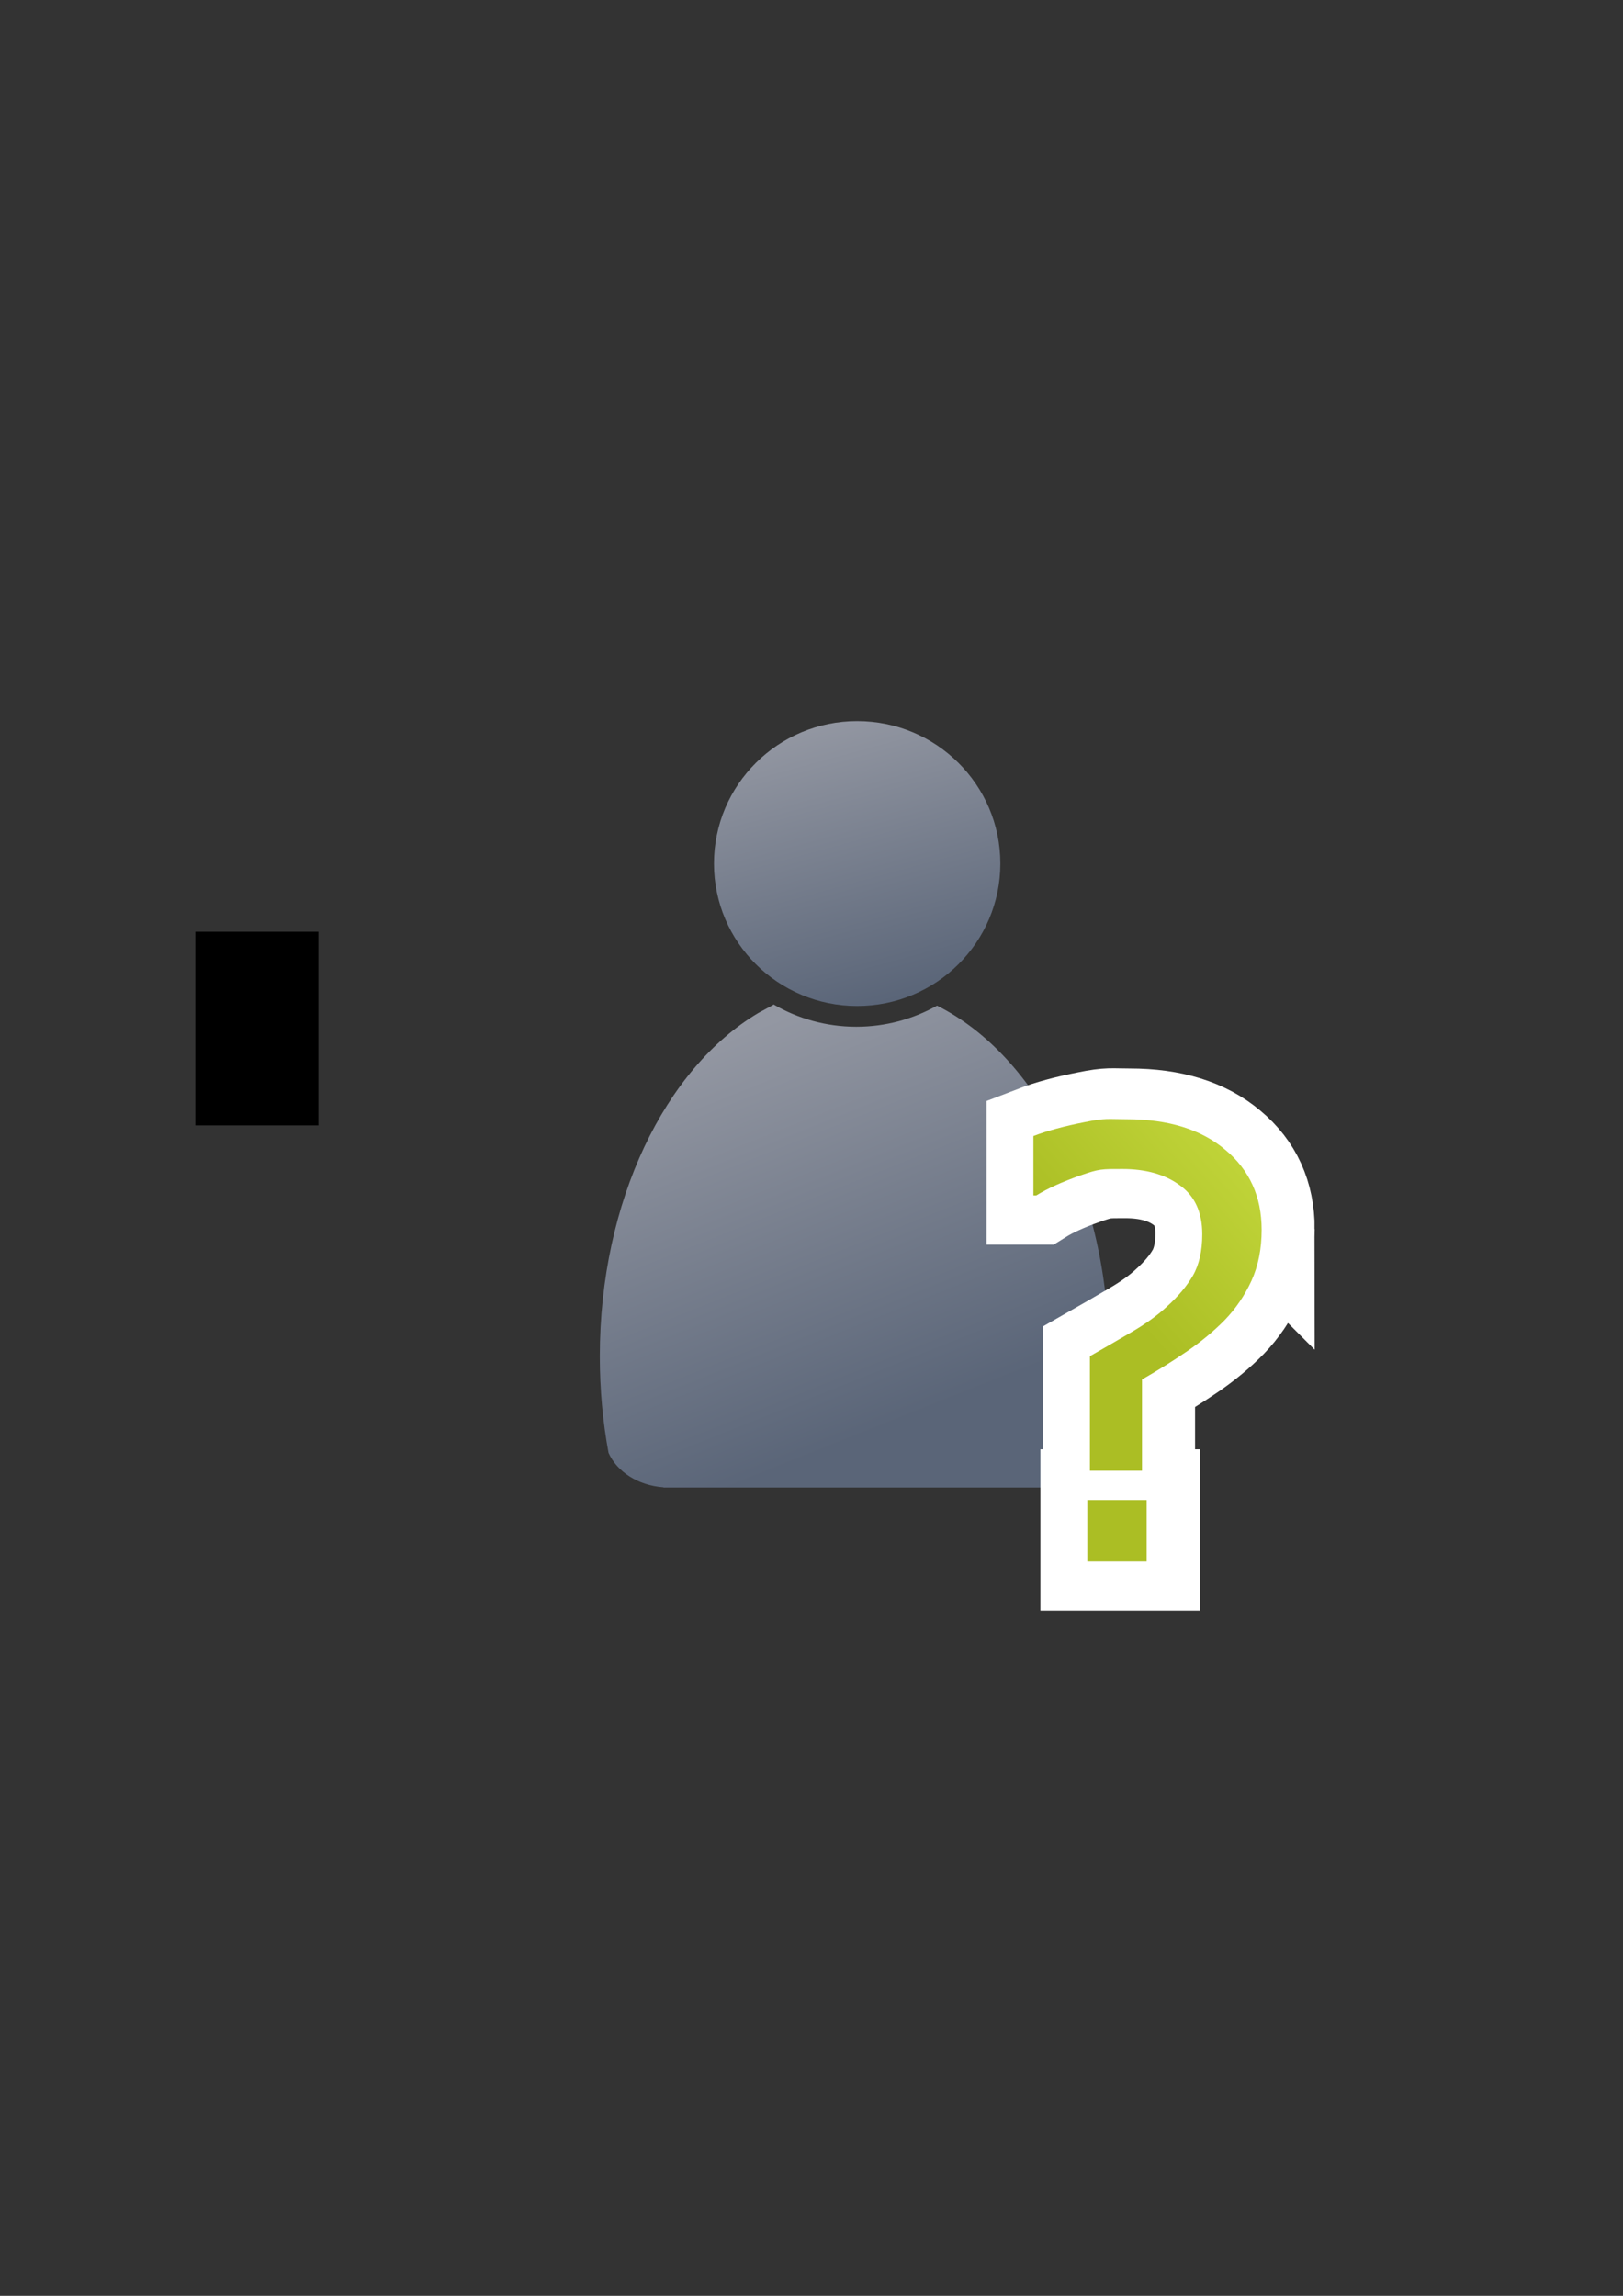 <?xml version="1.0" encoding="UTF-8" standalone="no"?>
<!-- Created with Inkscape (http://www.inkscape.org/) -->

<svg
   xmlns:dc="http://purl.org/dc/elements/1.1/"
   xmlns:cc="http://creativecommons.org/ns#"
   xmlns:rdf="http://www.w3.org/1999/02/22-rdf-syntax-ns#"
   xmlns:svg="http://www.w3.org/2000/svg"
   xmlns="http://www.w3.org/2000/svg"
   xmlns:xlink="http://www.w3.org/1999/xlink"
   xmlns:sodipodi="http://sodipodi.sourceforge.net/DTD/sodipodi-0.dtd"
   xmlns:inkscape="http://www.inkscape.org/namespaces/inkscape"
   width="210mm"
   height="297mm"
   viewBox="0 0 744.094 1052.362"
   id="svg2"
   version="1.1"
   inkscape:version="0.91 r13725"
   sodipodi:docname="user-unknown.svg"
   inkscape:export-filename="C:\Users\johannes\Documents\Arbeit\RRZE\bi-con\bi-con\scalable\documents\document.png"
   inkscape:export-xdpi="4"
   inkscape:export-ydpi="4">
  <rect x="0" y="0" width="744.094" height="1052.362" fill="#333333" stroke="none"/>
  <defs
     id="defs4">
    <linearGradient
       inkscape:collect="always"
       id="linearGradient4228">
      <stop
         style="stop-color:#abbe24;stop-opacity:1;"
         offset="0"
         id="stop4230" />
      <stop
         style="stop-color:#c1d53a;stop-opacity:1"
         offset="1"
         id="stop4232" />
    </linearGradient>
    <linearGradient
       id="linearGradient15218">
      <stop
         style="stop-color:#eeeeef;stop-opacity:1;"
         offset="0"
         id="stop4194" />
      <stop
         style="stop-color:#d3d7cf;stop-opacity:1;"
         offset="0.599"
         id="stop4196" />
      <stop
         style="stop-color:#ffffff;stop-opacity:1;"
         offset="0.828"
         id="stop4198" />
      <stop
         style="stop-color:#d3d7cf;stop-opacity:1;"
         offset="1"
         id="stop4200" />
    </linearGradient>
    <linearGradient
       inkscape:collect="always"
       id="linearGradient4254">
      <stop
         style="stop-color:#9397a2;stop-opacity:1"
         offset="0"
         id="stop4256" />
      <stop
         style="stop-color:#5a6578;stop-opacity:1"
         offset="1"
         id="stop4258" />
    </linearGradient>
    <linearGradient
       id="linearGradient2224">
      <stop
         id="stop2226"
         offset="0"
         style="stop-color:#7c7c7c;stop-opacity:1;" />
      <stop
         id="stop2228"
         offset="1"
         style="stop-color:#b8b8b8;stop-opacity:1;" />
    </linearGradient>
    <linearGradient
       id="linearGradient4202">
      <stop
         id="stop15220"
         offset="0"
         style="stop-color:#eeeeef;stop-opacity:1;" />
      <stop
         id="stop2736"
         offset="0.599"
         style="stop-color:#d3d7cf;stop-opacity:1;" />
      <stop
         id="stop2738"
         offset="0.828"
         style="stop-color:#ffffff;stop-opacity:1;" />
      <stop
         id="stop15222"
         offset="1"
         style="stop-color:#d3d7cf;stop-opacity:1;" />
    </linearGradient>
    <pattern
       y="0"
       x="0"
       height="6"
       width="6"
       patternUnits="userSpaceOnUse"
       id="EMFhbasepattern" />
    <pattern
       y="0"
       x="0"
       height="6"
       width="6"
       patternUnits="userSpaceOnUse"
       id="EMFhbasepattern-5" />
    <linearGradient
       inkscape:collect="always"
       xlink:href="#linearGradient4254"
       id="linearGradient4260"
       x1="380.01"
       y1="330.406"
       x2="414.616"
       y2="457.181"
       gradientUnits="userSpaceOnUse"
       gradientTransform="translate(0.37,-0.395)" />
    <linearGradient
       inkscape:collect="always"
       xlink:href="#linearGradient4254"
       id="linearGradient4268"
       x1="358.431"
       y1="465.731"
       x2="429.966"
       y2="644.629"
       gradientUnits="userSpaceOnUse" />
    <linearGradient
       inkscape:collect="always"
       xlink:href="#linearGradient4228"
       id="linearGradient4234"
       x1="282.049"
       y1="447.489"
       x2="326.269"
       y2="408.59"
       gradientUnits="userSpaceOnUse" />
    <linearGradient
       inkscape:collect="always"
       xlink:href="#linearGradient4228"
       id="linearGradient4248"
       x1="282.049"
       y1="447.489"
       x2="326.269"
       y2="408.59"
       gradientUnits="userSpaceOnUse" />
    <linearGradient
       y2="408.59"
       x2="326.269"
       y1="447.489"
       x1="282.049"
       gradientUnits="userSpaceOnUse"
       id="linearGradient4258"
       xlink:href="#linearGradient4228"
       inkscape:collect="always" />
    <linearGradient
       inkscape:collect="always"
       xlink:href="#linearGradient4228"
       id="linearGradient4279"
       gradientUnits="userSpaceOnUse"
       x1="282.049"
       y1="447.489"
       x2="326.269"
       y2="408.59" />
    <linearGradient
       inkscape:collect="always"
       xlink:href="#linearGradient4228"
       id="linearGradient4281"
       gradientUnits="userSpaceOnUse"
       x1="282.049"
       y1="447.489"
       x2="326.269"
       y2="408.59" />
  </defs>
  <sodipodi:namedview
     id="base"
     pagecolor="#ffffff"
     bordercolor="#666666"
     borderopacity="1.0"
     inkscape:pageopacity="0.0"
     inkscape:pageshadow="2"
     inkscape:zoom="0.5"
     inkscape:cx="382.30898"
     inkscape:cy="426.34019"
     inkscape:document-units="px"
     inkscape:current-layer="layer1"
     showgrid="false"
     showguides="true"
     inkscape:guide-bbox="true"
     inkscape:window-width="1366"
     inkscape:window-height="721"
     inkscape:window-x="-4"
     inkscape:window-y="-4"
     inkscape:window-maximized="1">
    <sodipodi:guide
       position="315.536,730.179"
       orientation="0,1"
       id="guide3338" />
    <sodipodi:guide
       position="351.25,330.179"
       orientation="0,1"
       id="guide3340" />
    <sodipodi:guide
       position="189.107,408.839"
       orientation="1,0"
       id="guide3344" />
    <sodipodi:guide
       position="589.045,468.079"
       orientation="1,0"
       id="guide3346" />
    <inkscape:grid
       type="xygrid"
       id="grid3440" />
    <sodipodi:guide
       position="0,0"
       orientation="0,1"
       id="guide3405" />
    <sodipodi:guide
       position="214.125,684.5"
       orientation="1,0"
       id="guide3407" />
    <sodipodi:guide
       position="0,0"
       orientation="0,1"
       id="guide3409" />
    <sodipodi:guide
       position="589.045,378.302"
       orientation="1,0"
       id="guide3411" />
    <sodipodi:guide
       position="564,683.375"
       orientation="1,0"
       id="guide3413" />
    <sodipodi:guide
       position="0,0"
       orientation="0,1"
       id="guide4168" />
  </sodipodi:namedview>
  <g
     inkscape:label="Ebene 1"
     inkscape:groupmode="layer"
     id="layer1">
    <flowRoot
       xml:space="preserve"
       id="flowRoot4169"
       style="fill:black;stroke:none;stroke-opacity:1;stroke-width:1px;stroke-linejoin:miter;stroke-linecap:butt;fill-opacity:1;font-family:sans-serif;font-style:normal;font-weight:normal;font-size:40px;line-height:125%;letter-spacing:0px;word-spacing:0px"><flowRegion
         id="flowRegion4171"><rect
           id="rect4173"
           width="56.433"
           height="88.789"
           x="89.541"
           y="427.08" /></flowRegion><flowPara
         id="flowPara4175" /></flowRoot>    <g
       id="g4293">
      <rect
         inkscape:export-ydpi="4.9499998"
         inkscape:export-xdpi="4.9499998"
         y="322.27"
         x="189.145"
         height="400"
         width="400"
         id="rect3336"
         style="fill:none;fill-rule:evenodd;stroke:none;stroke-width:1px;stroke-linecap:butt;stroke-linejoin:miter;stroke-opacity:1" />
      <g
         id="g4289">
        <path
           style="fill:url(#linearGradient4268);fill-opacity:1;stroke:none;stroke-width:41.152;stroke-linecap:round;stroke-linejoin:round;stroke-opacity:1"
           d="m 354.643,460.416 c -0.117,0.104 -0.224,0.216 -0.346,0.316 l -6.543,3.545 c -42.676,25.281 -72.762,86.259 -72.762,157.469 0,15.295 1.395,30.114 3.998,44.213 3.861,8.637 13.562,14.968 25.186,15.795 l 0,0.096 172.762,0 0,-0.008 c 13.046,-0.184 24.035,-7.283 27.727,-17.016 2.47,-13.759 3.791,-28.194 3.791,-43.08 0,-74.549 -32.977,-137.884 -78.852,-160.785 -10.953,6.149 -23.578,9.678 -37.004,9.678 -13.817,10e-6 -26.787,-3.737 -37.957,-10.223 z"
           id="path2176"
           inkscape:connector-curvature="0"
           sodipodi:nodetypes="cccsccccccscsc" />
        <ellipse
           style="fill:url(#linearGradient4260);fill-opacity:1;stroke:none;stroke-width:14;stroke-miterlimit:4;stroke-dasharray:none;stroke-opacity:1"
           id="circle2187-6"
           cy="395.838"
           cx="392.98"
           rx="65.647"
           ry="65.293" />
      </g>
    </g>
    <g
       style="font-style:normal;font-weight:normal;font-size:178.985px;line-height:125%;font-family:sans-serif;letter-spacing:0px;word-spacing:0px;fill:url(#linearGradient4279);fill-opacity:1;stroke:#ffffff;stroke-width:30;stroke-linecap:butt;stroke-linejoin:miter;stroke-opacity:1;stroke-miterlimit:4;stroke-dasharray:none"
       id="text4177-5"
       transform="matrix(1.527,0,0,1.527,81.986,-88.428)">
      <path
         d="m 326.033,426.86 c 0,5.71 -1.02,10.808 -3.059,15.294 -2.039,4.428 -4.719,8.361 -8.04,11.798 -3.263,3.321 -7.021,6.438 -11.274,9.351 -4.253,2.913 -8.769,5.739 -13.546,8.477 l 0,27.379 -15.644,0 0,-34.37 c 3.787,-2.156 7.866,-4.515 12.235,-7.079 4.428,-2.564 8.04,-5.156 10.837,-7.778 3.379,-3.03 6.001,-6.147 7.866,-9.351 1.864,-3.263 2.797,-7.399 2.797,-12.41 0,-6.584 -2.243,-11.478 -6.729,-14.682 -4.428,-3.263 -10.167,-4.894 -17.217,-4.894 -6.292,0 -6.944,-0.074 -12.595,1.907 -5.593,1.981 -10.021,3.991 -13.284,6.03 l -0.874,0 0,-17.829 c 4.078,-1.573 9.235,-2.971 15.469,-4.195 6.292,-1.282 6.915,-0.859 12.508,-0.859 12.527,0 22.402,3.059 29.627,9.176 7.283,6.059 10.924,14.071 10.924,24.034 z m -34.521,99.543 -17.829,0 0,-18.44 17.829,0 z"
         id="path4182-3"
         inkscape:connector-curvature="0"
         sodipodi:nodetypes="sccscccccccscscccccscsccccc"
         style="fill:url(#linearGradient4258);fill-opacity:1;stroke:#ffffff;stroke-width:30;stroke-miterlimit:4;stroke-dasharray:none" />
    </g>
    <g
       style="font-style:normal;font-weight:normal;font-size:178.985px;line-height:125%;font-family:sans-serif;letter-spacing:0px;word-spacing:0px;fill:url(#linearGradient4234);fill-opacity:1;stroke:none;stroke-width:1px;stroke-linecap:butt;stroke-linejoin:miter;stroke-opacity:1"
       id="text4177"
       transform="matrix(1.527,0,0,1.527,80.571,-88.074)">
      <path
         d="m 326.033,426.86 c 0,5.71 -1.02,10.808 -3.059,15.294 -2.039,4.428 -4.719,8.361 -8.04,11.798 -3.263,3.321 -7.021,6.438 -11.274,9.351 -4.253,2.913 -8.769,5.739 -13.546,8.477 l 0,27.379 -15.644,0 0,-34.37 c 3.787,-2.156 7.866,-4.515 12.235,-7.079 4.428,-2.564 8.04,-5.156 10.837,-7.778 3.379,-3.03 6.001,-6.147 7.866,-9.351 1.864,-3.263 2.797,-7.399 2.797,-12.41 0,-6.584 -2.243,-11.478 -6.729,-14.682 -4.428,-3.263 -10.167,-4.894 -17.217,-4.894 -6.292,0 -6.944,-0.074 -12.595,1.907 -5.593,1.981 -10.021,3.991 -13.284,6.03 l -0.874,0 0,-17.829 c 4.078,-1.573 9.235,-2.971 15.469,-4.195 6.292,-1.282 6.915,-0.859 12.508,-0.859 12.527,0 22.402,3.059 29.627,9.176 7.283,6.059 10.924,14.071 10.924,24.034 z m -34.521,99.543 -17.829,0 0,-18.44 17.829,0 z"
         id="path4182"
         inkscape:connector-curvature="0"
         sodipodi:nodetypes="sccscccccccscscccccscsccccc"
         style="fill:url(#linearGradient4281);fill-opacity:1" />
    </g>
  </g>
</svg>
